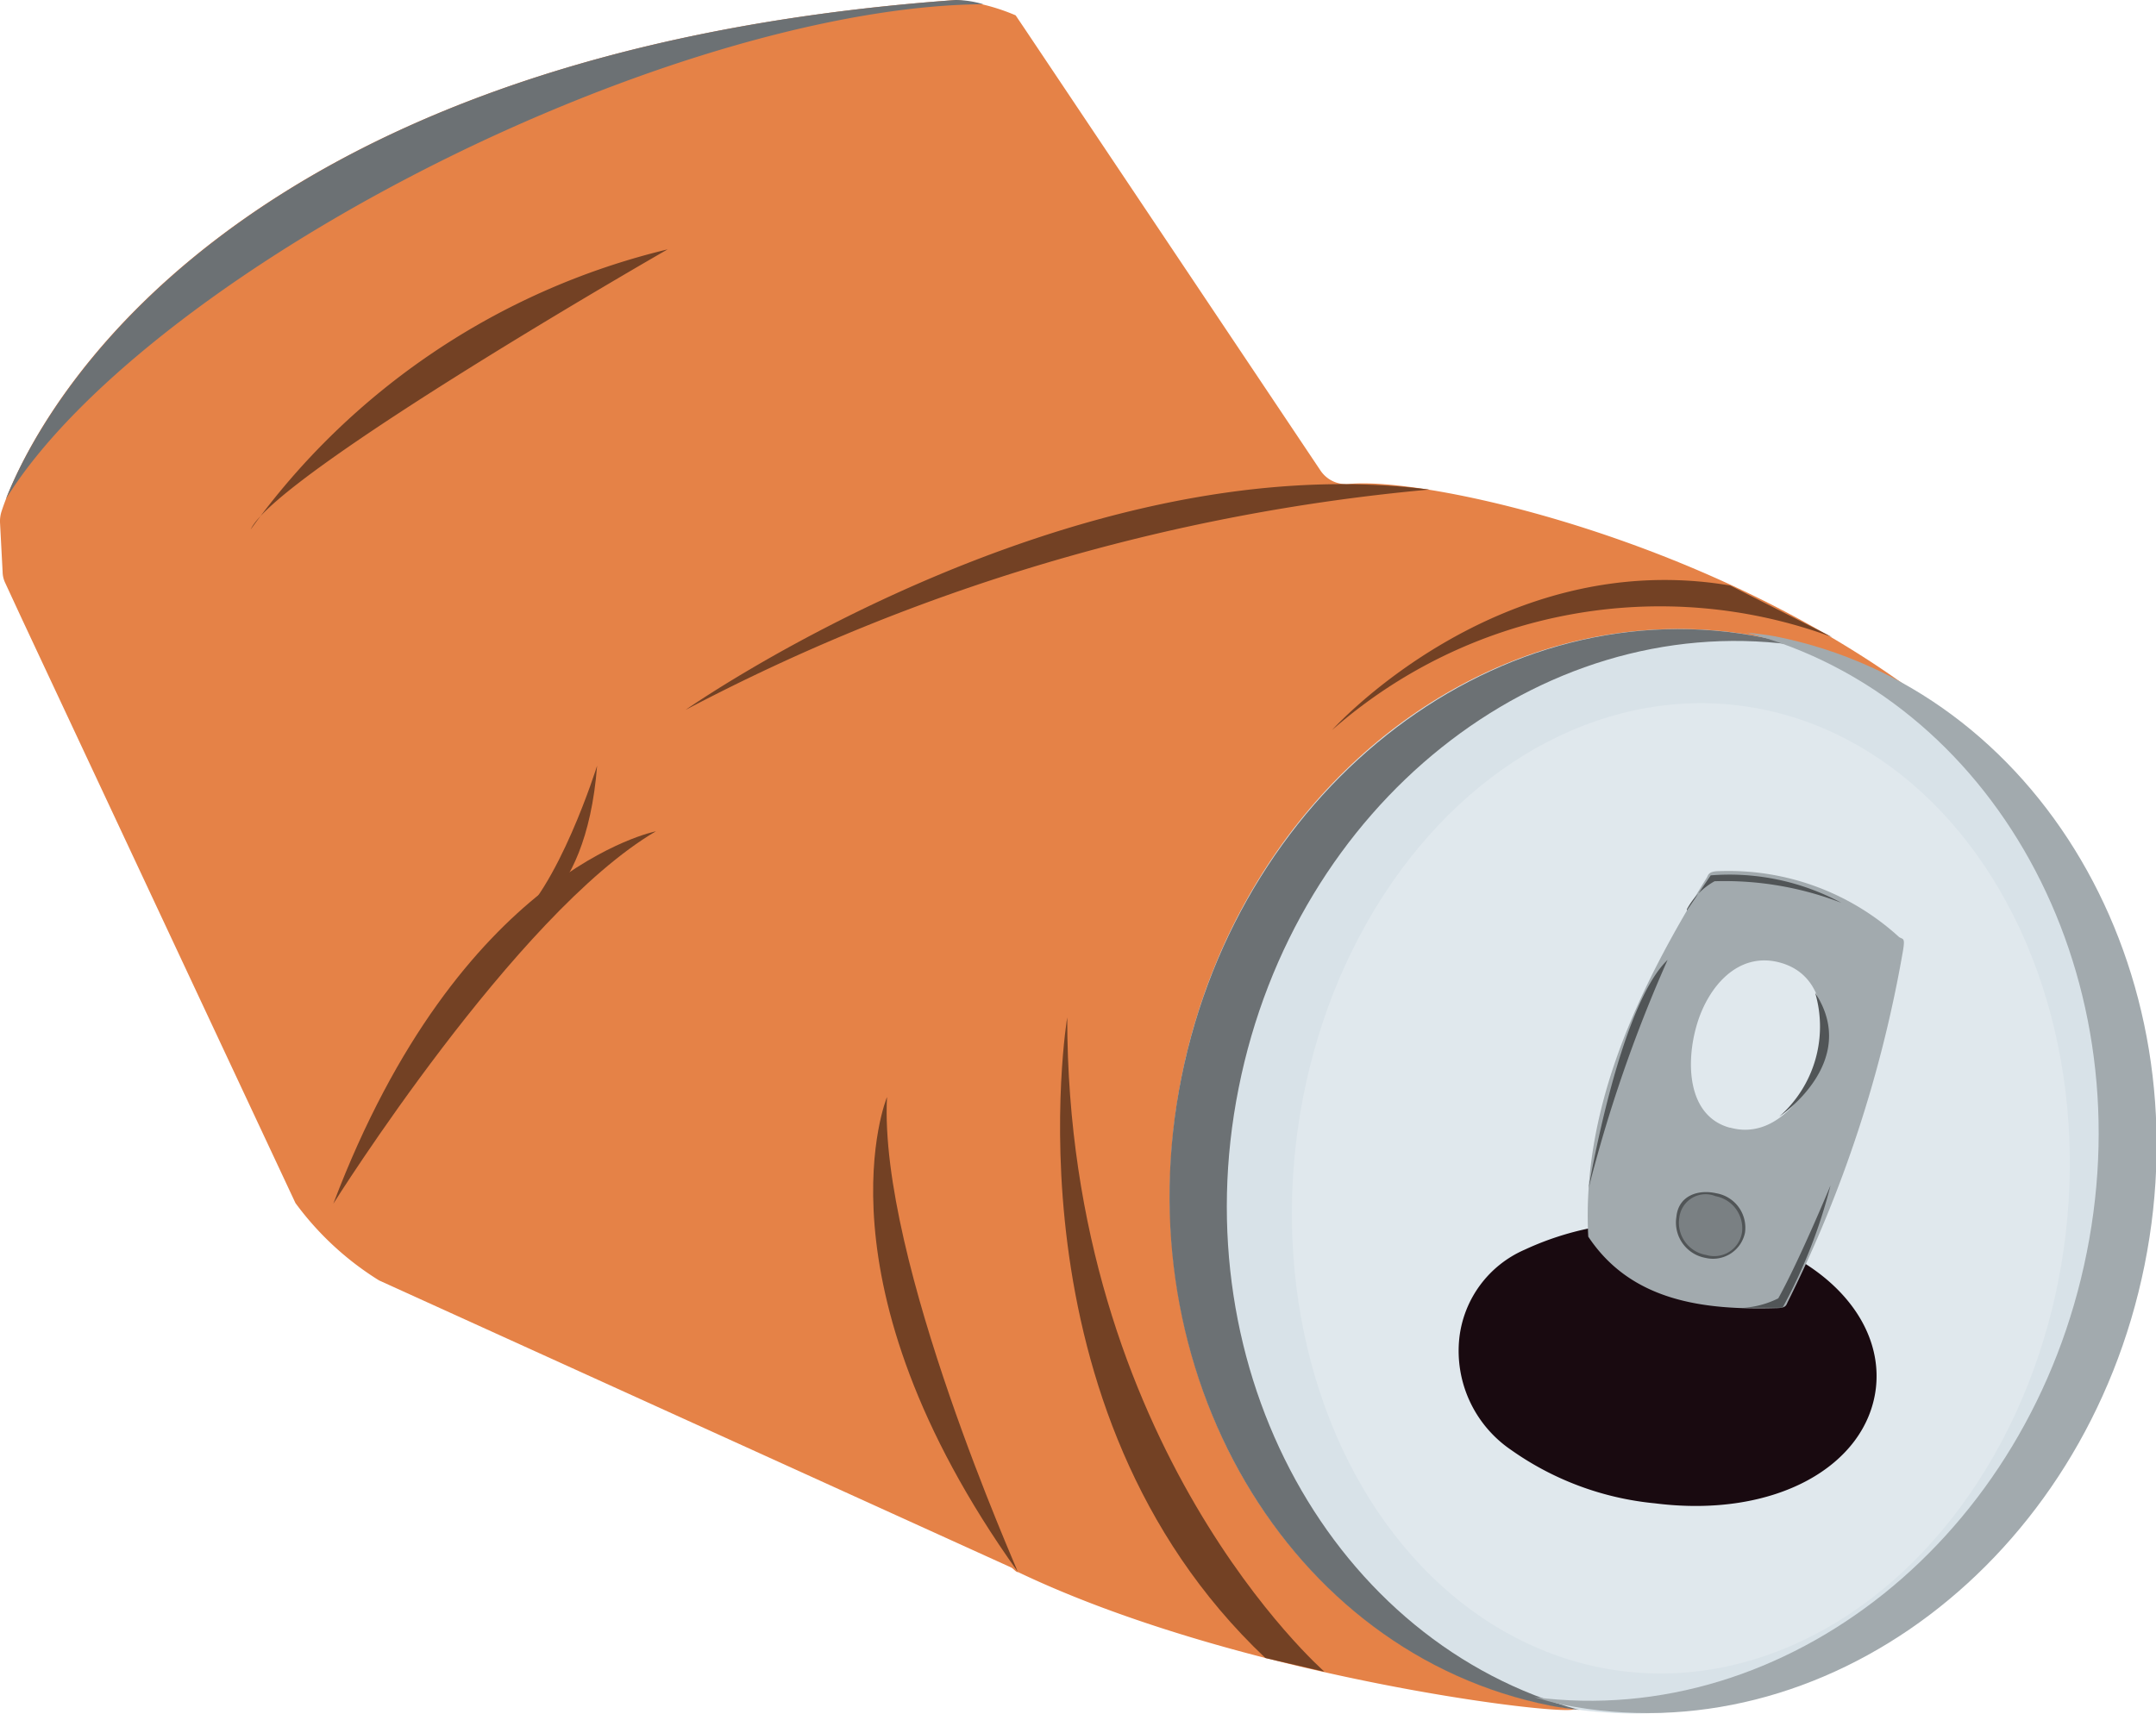 <svg xmlns="http://www.w3.org/2000/svg" width="66.04" height="52.51" viewBox="0 0 66.04 52.51">
  <defs>
    <style>
      .cls-1 {
        fill: #e58247;
      }

      .cls-2 {
        fill: #d8e2e8;
      }

      .cls-3 {
        fill: #e0e8ed;
      }

      .cls-4 {
        fill: #6c7174;
      }

      .cls-5 {
        fill: #a2aaae;
      }

      .cls-6 {
        fill: #734124;
      }

      .cls-7 {
        fill: #190a10;
      }

      .cls-8 {
        fill: #515557;
      }

      .cls-9 {
        fill: #7a8083;
      }
    </style>
  </defs>
  <title>can</title>
  <g id="Layer_2" data-name="Layer 2">
    <g id="Layer_11" data-name="Layer 11">
      <path class="cls-1" d="M9.05,36.86.66,18.94l-.5-1.08a.81.81,0,0,1-.08-.34L0,16a1,1,0,0,1,.05-.34C.59,14,5.53,1.72,29.28,0a6.13,6.13,0,0,1,1.83.47L31.4.9l9.05,13.52a.94.94,0,0,0,.86.41c2.34-.24,11.22,1.68,17.71,6.66,0,0,4.67,3.8,6.39,12.19C68,46.4,53.48,51.92,52,52.38a8.3,8.3,0,0,0-3.81,0c-.73.16-10.4-1.06-17-4.21-.08,0-.14-.11-.23-.15L11.61,39.23A9.19,9.19,0,0,1,9.05,36.86Z"/>
      <ellipse class="cls-2" cx="50.75" cy="35.89" rx="16.68" ry="14.84" transform="translate(5.64 78.65) rotate(-78.74)"/>
      <ellipse class="cls-3" cx="51.49" cy="36.41" rx="14.9" ry="11.87" transform="translate(9.44 83.41) rotate(-83.45)"/>
      <path class="cls-4" d="M14.44,4.48C20.4,1.65,26.13.15,30.12.13A3.08,3.08,0,0,0,29.28,0C6.81,1.62,1.19,12.73.18,15.29,2.26,11.91,7.58,7.75,14.44,4.48Z"/>
      <path class="cls-4" d="M37.94,33.34c1.73-8.7,9.2-14.6,16.93-13.59-.29-.08-.57-.16-.87-.22C46,17.93,38,24,36.19,33s3.26,17.66,11.3,19.26c.29.06.59.09.88.13C40.85,50.35,36.21,42,37.94,33.34Z"/>
      <path class="cls-5" d="M63.92,38.37C62.19,47.08,54.72,53,47,52c.29.08.57.17.87.23,8,1.6,16-4.43,17.82-13.47s-3.26-17.66-11.3-19.26c-.3-.06-.59-.08-.89-.12C61,21.37,65.66,29.67,63.92,38.37Z"/>
      <g id="Layer_12" data-name="Layer 12">
        <path class="cls-6" d="M21,21.75S32.64,13.58,43.78,15A60.54,60.54,0,0,0,21,21.75Z"/>
        <path class="cls-6" d="M27.17,33.61s-2.35,5.64,4,14.54C31.2,48.15,26.91,38.61,27.17,33.61Z"/>
        <path class="cls-6" d="M7.68,16.22A22.1,22.1,0,0,1,20.45,7.64S8.47,14.51,7.68,16.22Z"/>
        <path class="cls-6" d="M32.69,31.17s-2,12,6.07,19.63l1.81.42S32.69,44.34,32.69,31.17Z"/>
        <path class="cls-6" d="M56.12,19.52A15.21,15.21,0,0,0,40.8,22.37S45.86,16.73,53,17.94Z"/>
        <path class="cls-7" d="M57.46,42.53c-.28,2.37-3.06,4-6.77,3.53a9.13,9.13,0,0,1-4.41-1.64A3.67,3.67,0,0,1,44.7,41a3.36,3.36,0,0,1,2-2.71,9,9,0,0,1,5-.76C55.38,37.93,57.73,40.17,57.46,42.53Z"/>
        <g>
          <path class="cls-5" d="M52.68,26.69c-.36,0-.35.12-.4.2-2.06,3.33-3.84,7-3.63,11,1.33,2,3.57,2.25,5.75,2.19.33,0,.31-.1.37-.21a39,39,0,0,0,3.52-10.74c.07-.42,0-.34-.12-.42A7.74,7.74,0,0,0,52.68,26.69Zm.3,7.86c-1.3-.36-1.35-2-1-3.17s1.28-2.25,2.57-1.88,1.46,1.81,1.12,3S54.28,34.91,53,34.55Z"/>
          <path class="cls-8" d="M53.45,37.77a1,1,0,0,1-1.21.77,1.1,1.1,0,0,1-.89-1.26c.06-.63.64-.85,1.22-.72A1.07,1.07,0,0,1,53.45,37.77Z"/>
          <path class="cls-9" d="M53.36,37.75a.86.86,0,0,1-1.1.7,1,1,0,0,1-.82-1.15.81.81,0,0,1,1.11-.65A1,1,0,0,1,53.36,37.75Z"/>
        </g>
        <path class="cls-8" d="M51.67,27.9l.73-1.08a7.23,7.23,0,0,1,4,.84A9.94,9.94,0,0,0,52.52,27a2.15,2.15,0,0,0-.85.86"/>
        <path class="cls-8" d="M48.66,36.41s.93-5.57,2.42-7a43.41,43.41,0,0,0-2.42,7"/>
        <path class="cls-8" d="M53.39,40.07H54.6a15.92,15.92,0,0,0,1.47-3.75s-.94,2.27-1.6,3.46a2.79,2.79,0,0,1-1.08.29"/>
        <path class="cls-8" d="M55.6,30.42a3.67,3.67,0,0,1-1.1,3.79S57,32.55,55.6,30.42Z"/>
        <path class="cls-6" d="M20.09,25.47s-6,1.17-9.88,11.41C10.21,36.88,15.78,28,20.09,25.47Z"/>
        <path class="cls-6" d="M15.64,28.38s2.3-.43,2.65-4.92C18.29,23.46,17.09,27.31,15.64,28.38Z"/>
      </g>
    </g>
  </g>
</svg>
